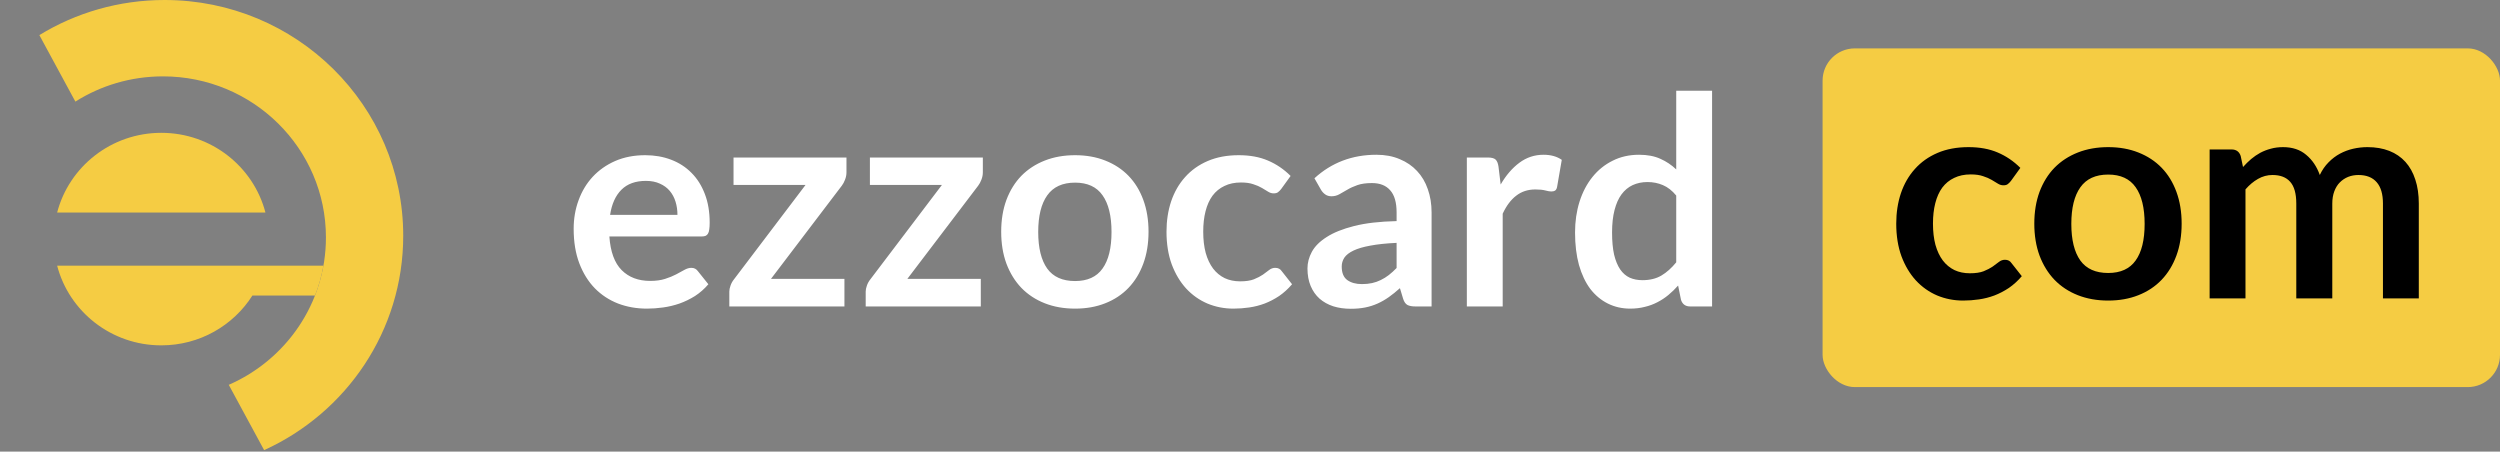 <svg width="155" height="28" viewBox="0 0 155 28" fill="none" xmlns="http://www.w3.org/2000/svg">
<rect x="0" y="0" width="155" height="28" fill="#808080" stroke="none"/>
<path d="M40.004 9.622C40.586 9.622 41.12 9.715 41.606 9.901C42.098 10.087 42.521 10.36 42.875 10.72C43.229 11.074 43.505 11.512 43.703 12.034C43.901 12.55 44 13.141 44 13.807C44 13.975 43.991 14.116 43.973 14.23C43.961 14.338 43.934 14.425 43.892 14.491C43.856 14.551 43.805 14.596 43.739 14.626C43.673 14.65 43.589 14.662 43.487 14.662H37.781C37.847 15.61 38.102 16.306 38.546 16.75C38.99 17.194 39.578 17.416 40.31 17.416C40.67 17.416 40.979 17.374 41.237 17.29C41.501 17.206 41.729 17.113 41.921 17.011C42.119 16.909 42.29 16.816 42.434 16.732C42.584 16.648 42.728 16.606 42.866 16.606C42.956 16.606 43.034 16.624 43.1 16.66C43.166 16.696 43.223 16.747 43.271 16.813L43.919 17.623C43.673 17.911 43.397 18.154 43.091 18.352C42.785 18.544 42.464 18.7 42.128 18.82C41.798 18.934 41.459 19.015 41.111 19.063C40.769 19.111 40.436 19.135 40.112 19.135C39.47 19.135 38.873 19.03 38.321 18.82C37.769 18.604 37.289 18.289 36.881 17.875C36.473 17.455 36.152 16.939 35.918 16.327C35.684 15.709 35.567 14.995 35.567 14.185C35.567 13.555 35.669 12.964 35.873 12.412C36.077 11.854 36.368 11.371 36.746 10.963C37.13 10.549 37.595 10.222 38.141 9.982C38.693 9.742 39.314 9.622 40.004 9.622ZM40.049 11.215C39.401 11.215 38.894 11.398 38.528 11.764C38.162 12.13 37.928 12.649 37.826 13.321H42.002C42.002 13.033 41.963 12.763 41.885 12.511C41.807 12.253 41.687 12.028 41.525 11.836C41.363 11.644 41.159 11.494 40.913 11.386C40.667 11.272 40.379 11.215 40.049 11.215ZM52.481 10.684C52.481 10.84 52.451 10.993 52.391 11.143C52.337 11.287 52.271 11.41 52.193 11.512L47.801 17.29H52.355V19H45.218V18.073C45.218 17.971 45.242 17.851 45.29 17.713C45.338 17.569 45.413 17.434 45.515 17.308L49.943 11.467H45.479V9.766H52.481V10.684ZM60.936 10.684C60.936 10.84 60.906 10.993 60.846 11.143C60.792 11.287 60.726 11.41 60.648 11.512L56.256 17.29H60.81V19H53.673V18.073C53.673 17.971 53.697 17.851 53.745 17.713C53.793 17.569 53.868 17.434 53.97 17.308L58.398 11.467H53.934V9.766H60.936V10.684ZM66.655 9.622C67.345 9.622 67.969 9.733 68.527 9.955C69.091 10.177 69.571 10.492 69.967 10.9C70.363 11.308 70.669 11.806 70.885 12.394C71.101 12.982 71.209 13.639 71.209 14.365C71.209 15.097 71.101 15.757 70.885 16.345C70.669 16.933 70.363 17.434 69.967 17.848C69.571 18.262 69.091 18.58 68.527 18.802C67.969 19.024 67.345 19.135 66.655 19.135C65.965 19.135 65.338 19.024 64.774 18.802C64.21 18.58 63.727 18.262 63.325 17.848C62.929 17.434 62.62 16.933 62.398 16.345C62.182 15.757 62.074 15.097 62.074 14.365C62.074 13.639 62.182 12.982 62.398 12.394C62.62 11.806 62.929 11.308 63.325 10.9C63.727 10.492 64.21 10.177 64.774 9.955C65.338 9.733 65.965 9.622 66.655 9.622ZM66.655 17.425C67.423 17.425 67.99 17.167 68.356 16.651C68.728 16.135 68.914 15.379 68.914 14.383C68.914 13.387 68.728 12.628 68.356 12.106C67.99 11.584 67.423 11.323 66.655 11.323C65.875 11.323 65.299 11.587 64.927 12.115C64.555 12.637 64.369 13.393 64.369 14.383C64.369 15.373 64.555 16.129 64.927 16.651C65.299 17.167 65.875 17.425 66.655 17.425ZM79.433 11.719C79.367 11.803 79.301 11.869 79.235 11.917C79.175 11.965 79.085 11.989 78.965 11.989C78.851 11.989 78.74 11.956 78.632 11.89C78.524 11.818 78.395 11.74 78.245 11.656C78.095 11.566 77.915 11.488 77.705 11.422C77.501 11.35 77.246 11.314 76.94 11.314C76.55 11.314 76.208 11.386 75.914 11.53C75.62 11.668 75.374 11.869 75.176 12.133C74.984 12.397 74.84 12.718 74.744 13.096C74.648 13.468 74.6 13.891 74.6 14.365C74.6 14.857 74.651 15.295 74.753 15.679C74.861 16.063 75.014 16.387 75.212 16.651C75.41 16.909 75.65 17.107 75.932 17.245C76.214 17.377 76.532 17.443 76.886 17.443C77.24 17.443 77.525 17.401 77.741 17.317C77.963 17.227 78.149 17.131 78.299 17.029C78.449 16.921 78.578 16.825 78.686 16.741C78.8 16.651 78.926 16.606 79.064 16.606C79.244 16.606 79.379 16.675 79.469 16.813L80.108 17.623C79.862 17.911 79.595 18.154 79.307 18.352C79.019 18.544 78.719 18.7 78.407 18.82C78.101 18.934 77.783 19.015 77.453 19.063C77.123 19.111 76.796 19.135 76.472 19.135C75.902 19.135 75.365 19.03 74.861 18.82C74.357 18.604 73.916 18.292 73.538 17.884C73.166 17.476 72.869 16.978 72.647 16.39C72.431 15.796 72.323 15.121 72.323 14.365C72.323 13.687 72.419 13.06 72.611 12.484C72.809 11.902 73.097 11.401 73.475 10.981C73.853 10.555 74.321 10.222 74.879 9.982C75.437 9.742 76.079 9.622 76.805 9.622C77.495 9.622 78.098 9.733 78.614 9.955C79.136 10.177 79.604 10.495 80.018 10.909L79.433 11.719ZM88.758 19H87.759C87.549 19 87.384 18.97 87.264 18.91C87.144 18.844 87.054 18.715 86.994 18.523L86.796 17.866C86.562 18.076 86.331 18.262 86.103 18.424C85.881 18.58 85.65 18.712 85.41 18.82C85.17 18.928 84.915 19.009 84.645 19.063C84.375 19.117 84.075 19.144 83.745 19.144C83.355 19.144 82.995 19.093 82.665 18.991C82.335 18.883 82.05 18.724 81.81 18.514C81.576 18.304 81.393 18.043 81.261 17.731C81.129 17.419 81.063 17.056 81.063 16.642C81.063 16.294 81.153 15.952 81.333 15.616C81.519 15.274 81.825 14.968 82.251 14.698C82.677 14.422 83.244 14.194 83.952 14.014C84.66 13.834 85.539 13.732 86.589 13.708V13.168C86.589 12.55 86.457 12.094 86.193 11.8C85.935 11.5 85.557 11.35 85.059 11.35C84.699 11.35 84.399 11.392 84.159 11.476C83.919 11.56 83.709 11.656 83.529 11.764C83.355 11.866 83.193 11.959 83.043 12.043C82.893 12.127 82.728 12.169 82.548 12.169C82.398 12.169 82.269 12.13 82.161 12.052C82.053 11.974 81.966 11.878 81.9 11.764L81.495 11.053C82.557 10.081 83.838 9.595 85.338 9.595C85.878 9.595 86.358 9.685 86.778 9.865C87.204 10.039 87.564 10.285 87.858 10.603C88.152 10.915 88.374 11.29 88.524 11.728C88.68 12.166 88.758 12.646 88.758 13.168V19ZM84.438 17.614C84.666 17.614 84.876 17.593 85.068 17.551C85.26 17.509 85.44 17.446 85.608 17.362C85.782 17.278 85.947 17.176 86.103 17.056C86.265 16.93 86.427 16.783 86.589 16.615V15.058C85.941 15.088 85.398 15.145 84.96 15.229C84.528 15.307 84.18 15.409 83.916 15.535C83.652 15.661 83.463 15.808 83.349 15.976C83.241 16.144 83.187 16.327 83.187 16.525C83.187 16.915 83.301 17.194 83.529 17.362C83.763 17.53 84.066 17.614 84.438 17.614ZM90.944 19V9.766H92.249C92.477 9.766 92.636 9.808 92.726 9.892C92.816 9.976 92.876 10.12 92.906 10.324L93.041 11.44C93.371 10.87 93.758 10.42 94.202 10.09C94.646 9.76 95.144 9.595 95.696 9.595C96.152 9.595 96.53 9.7 96.83 9.91L96.542 11.575C96.524 11.683 96.485 11.761 96.425 11.809C96.365 11.851 96.284 11.872 96.182 11.872C96.092 11.872 95.969 11.851 95.813 11.809C95.657 11.767 95.45 11.746 95.192 11.746C94.73 11.746 94.334 11.875 94.004 12.133C93.674 12.385 93.395 12.757 93.167 13.249V19H90.944ZM104.79 19C104.502 19 104.313 18.865 104.223 18.595L104.043 17.704C103.851 17.92 103.65 18.115 103.44 18.289C103.23 18.463 103.002 18.613 102.756 18.739C102.516 18.865 102.255 18.961 101.973 19.027C101.697 19.099 101.397 19.135 101.073 19.135C100.569 19.135 100.107 19.03 99.686 18.82C99.266 18.61 98.903 18.307 98.597 17.911C98.297 17.509 98.064 17.014 97.895 16.426C97.734 15.838 97.653 15.166 97.653 14.41C97.653 13.726 97.746 13.09 97.931 12.502C98.118 11.914 98.385 11.404 98.733 10.972C99.081 10.54 99.498 10.204 99.984 9.964C100.47 9.718 101.016 9.595 101.622 9.595C102.138 9.595 102.579 9.679 102.945 9.847C103.311 10.009 103.638 10.228 103.926 10.504V5.626H106.149V19H104.79ZM101.829 17.371C102.291 17.371 102.684 17.275 103.008 17.083C103.332 16.891 103.638 16.618 103.926 16.264V12.124C103.674 11.818 103.398 11.602 103.098 11.476C102.804 11.35 102.486 11.287 102.144 11.287C101.808 11.287 101.502 11.35 101.226 11.476C100.956 11.602 100.725 11.794 100.533 12.052C100.347 12.304 100.203 12.628 100.101 13.024C99.999 13.414 99.948 13.876 99.948 14.41C99.948 14.95 99.99 15.409 100.074 15.787C100.164 16.159 100.29 16.465 100.452 16.705C100.614 16.939 100.812 17.11 101.046 17.218C101.28 17.32 101.541 17.371 101.829 17.371Z" fill="white"/>
<rect x="113" y="3" width="42" height="21" rx="2" fill="#F5CC43"/>
<path d="M124.677 11.219C124.611 11.303 124.545 11.369 124.479 11.417C124.419 11.465 124.329 11.489 124.209 11.489C124.095 11.489 123.984 11.456 123.876 11.39C123.768 11.318 123.639 11.24 123.489 11.156C123.339 11.066 123.159 10.988 122.949 10.922C122.745 10.85 122.49 10.814 122.184 10.814C121.794 10.814 121.452 10.886 121.158 11.03C120.864 11.168 120.618 11.369 120.42 11.633C120.228 11.897 120.084 12.218 119.988 12.596C119.892 12.968 119.844 13.391 119.844 13.865C119.844 14.357 119.895 14.795 119.997 15.179C120.105 15.563 120.258 15.887 120.456 16.151C120.654 16.409 120.894 16.607 121.176 16.745C121.458 16.877 121.776 16.943 122.13 16.943C122.484 16.943 122.769 16.901 122.985 16.817C123.207 16.727 123.393 16.631 123.543 16.529C123.693 16.421 123.822 16.325 123.93 16.241C124.044 16.151 124.17 16.106 124.308 16.106C124.488 16.106 124.623 16.175 124.713 16.313L125.352 17.123C125.106 17.411 124.839 17.654 124.551 17.852C124.263 18.044 123.963 18.2 123.651 18.32C123.345 18.434 123.027 18.515 122.697 18.563C122.367 18.611 122.04 18.635 121.716 18.635C121.146 18.635 120.609 18.53 120.105 18.32C119.601 18.104 119.16 17.792 118.782 17.384C118.41 16.976 118.113 16.478 117.891 15.89C117.675 15.296 117.567 14.621 117.567 13.865C117.567 13.187 117.663 12.56 117.855 11.984C118.053 11.402 118.341 10.901 118.719 10.481C119.097 10.055 119.565 9.722 120.123 9.482C120.681 9.242 121.323 9.122 122.049 9.122C122.739 9.122 123.342 9.233 123.858 9.455C124.38 9.677 124.848 9.995 125.262 10.409L124.677 11.219ZM130.708 9.122C131.398 9.122 132.022 9.233 132.58 9.455C133.144 9.677 133.624 9.992 134.02 10.4C134.416 10.808 134.722 11.306 134.938 11.894C135.154 12.482 135.262 13.139 135.262 13.865C135.262 14.597 135.154 15.257 134.938 15.845C134.722 16.433 134.416 16.934 134.02 17.348C133.624 17.762 133.144 18.08 132.58 18.302C132.022 18.524 131.398 18.635 130.708 18.635C130.018 18.635 129.391 18.524 128.827 18.302C128.263 18.08 127.78 17.762 127.378 17.348C126.982 16.934 126.673 16.433 126.451 15.845C126.235 15.257 126.127 14.597 126.127 13.865C126.127 13.139 126.235 12.482 126.451 11.894C126.673 11.306 126.982 10.808 127.378 10.4C127.78 9.992 128.263 9.677 128.827 9.455C129.391 9.233 130.018 9.122 130.708 9.122ZM130.708 16.925C131.476 16.925 132.043 16.667 132.409 16.151C132.781 15.635 132.967 14.879 132.967 13.883C132.967 12.887 132.781 12.128 132.409 11.606C132.043 11.084 131.476 10.823 130.708 10.823C129.928 10.823 129.352 11.087 128.98 11.615C128.608 12.137 128.422 12.893 128.422 13.883C128.422 14.873 128.608 15.629 128.98 16.151C129.352 16.667 129.928 16.925 130.708 16.925ZM136.997 18.5V9.266H138.356C138.644 9.266 138.833 9.401 138.923 9.671L139.067 10.355C139.229 10.175 139.397 10.01 139.571 9.86C139.751 9.71 139.94 9.581 140.138 9.473C140.342 9.365 140.558 9.281 140.786 9.221C141.02 9.155 141.275 9.122 141.551 9.122C142.133 9.122 142.61 9.281 142.982 9.599C143.36 9.911 143.642 10.328 143.828 10.85C143.972 10.544 144.152 10.283 144.368 10.067C144.584 9.845 144.821 9.665 145.079 9.527C145.337 9.389 145.61 9.287 145.898 9.221C146.192 9.155 146.486 9.122 146.78 9.122C147.29 9.122 147.743 9.2 148.139 9.356C148.535 9.512 148.868 9.74 149.138 10.04C149.408 10.34 149.612 10.706 149.75 11.138C149.894 11.57 149.966 12.065 149.966 12.623V18.5H147.743V12.623C147.743 12.035 147.614 11.594 147.356 11.3C147.098 11 146.72 10.85 146.222 10.85C145.994 10.85 145.781 10.889 145.583 10.967C145.391 11.045 145.22 11.159 145.07 11.309C144.926 11.453 144.812 11.636 144.728 11.858C144.644 12.08 144.602 12.335 144.602 12.623V18.5H142.37V12.623C142.37 12.005 142.244 11.555 141.992 11.273C141.746 10.991 141.38 10.85 140.894 10.85C140.576 10.85 140.276 10.931 139.994 11.093C139.718 11.249 139.46 11.465 139.22 11.741V18.5H136.997Z" fill="black"/>
<path d="M20.054 16.471C19.939 17.111 19.763 17.731 19.531 18.323H15.649C14.47 20.179 12.381 21.412 10 21.412C6.894 21.412 4.283 19.312 3.543 16.471H20.054Z" fill="#F5CC43"/>
<path d="M10 8.235C13.106 8.235 15.717 10.335 16.457 13.177H3.543C4.283 10.335 6.894 8.235 10 8.235Z" fill="#F5CC43"/>
<path d="M2.44 2.176C4.698 0.796 7.359 0 10.208 0C18.378 0 25 6.545 25 14.618C25 20.515 21.466 25.597 16.376 27.908L14.183 23.859C17.732 22.31 20.208 18.801 20.208 14.721C20.208 9.206 15.685 4.735 10.104 4.735C8.105 4.735 6.242 5.309 4.673 6.299L2.44 2.176Z" fill="#F5CC43"/>
</svg>